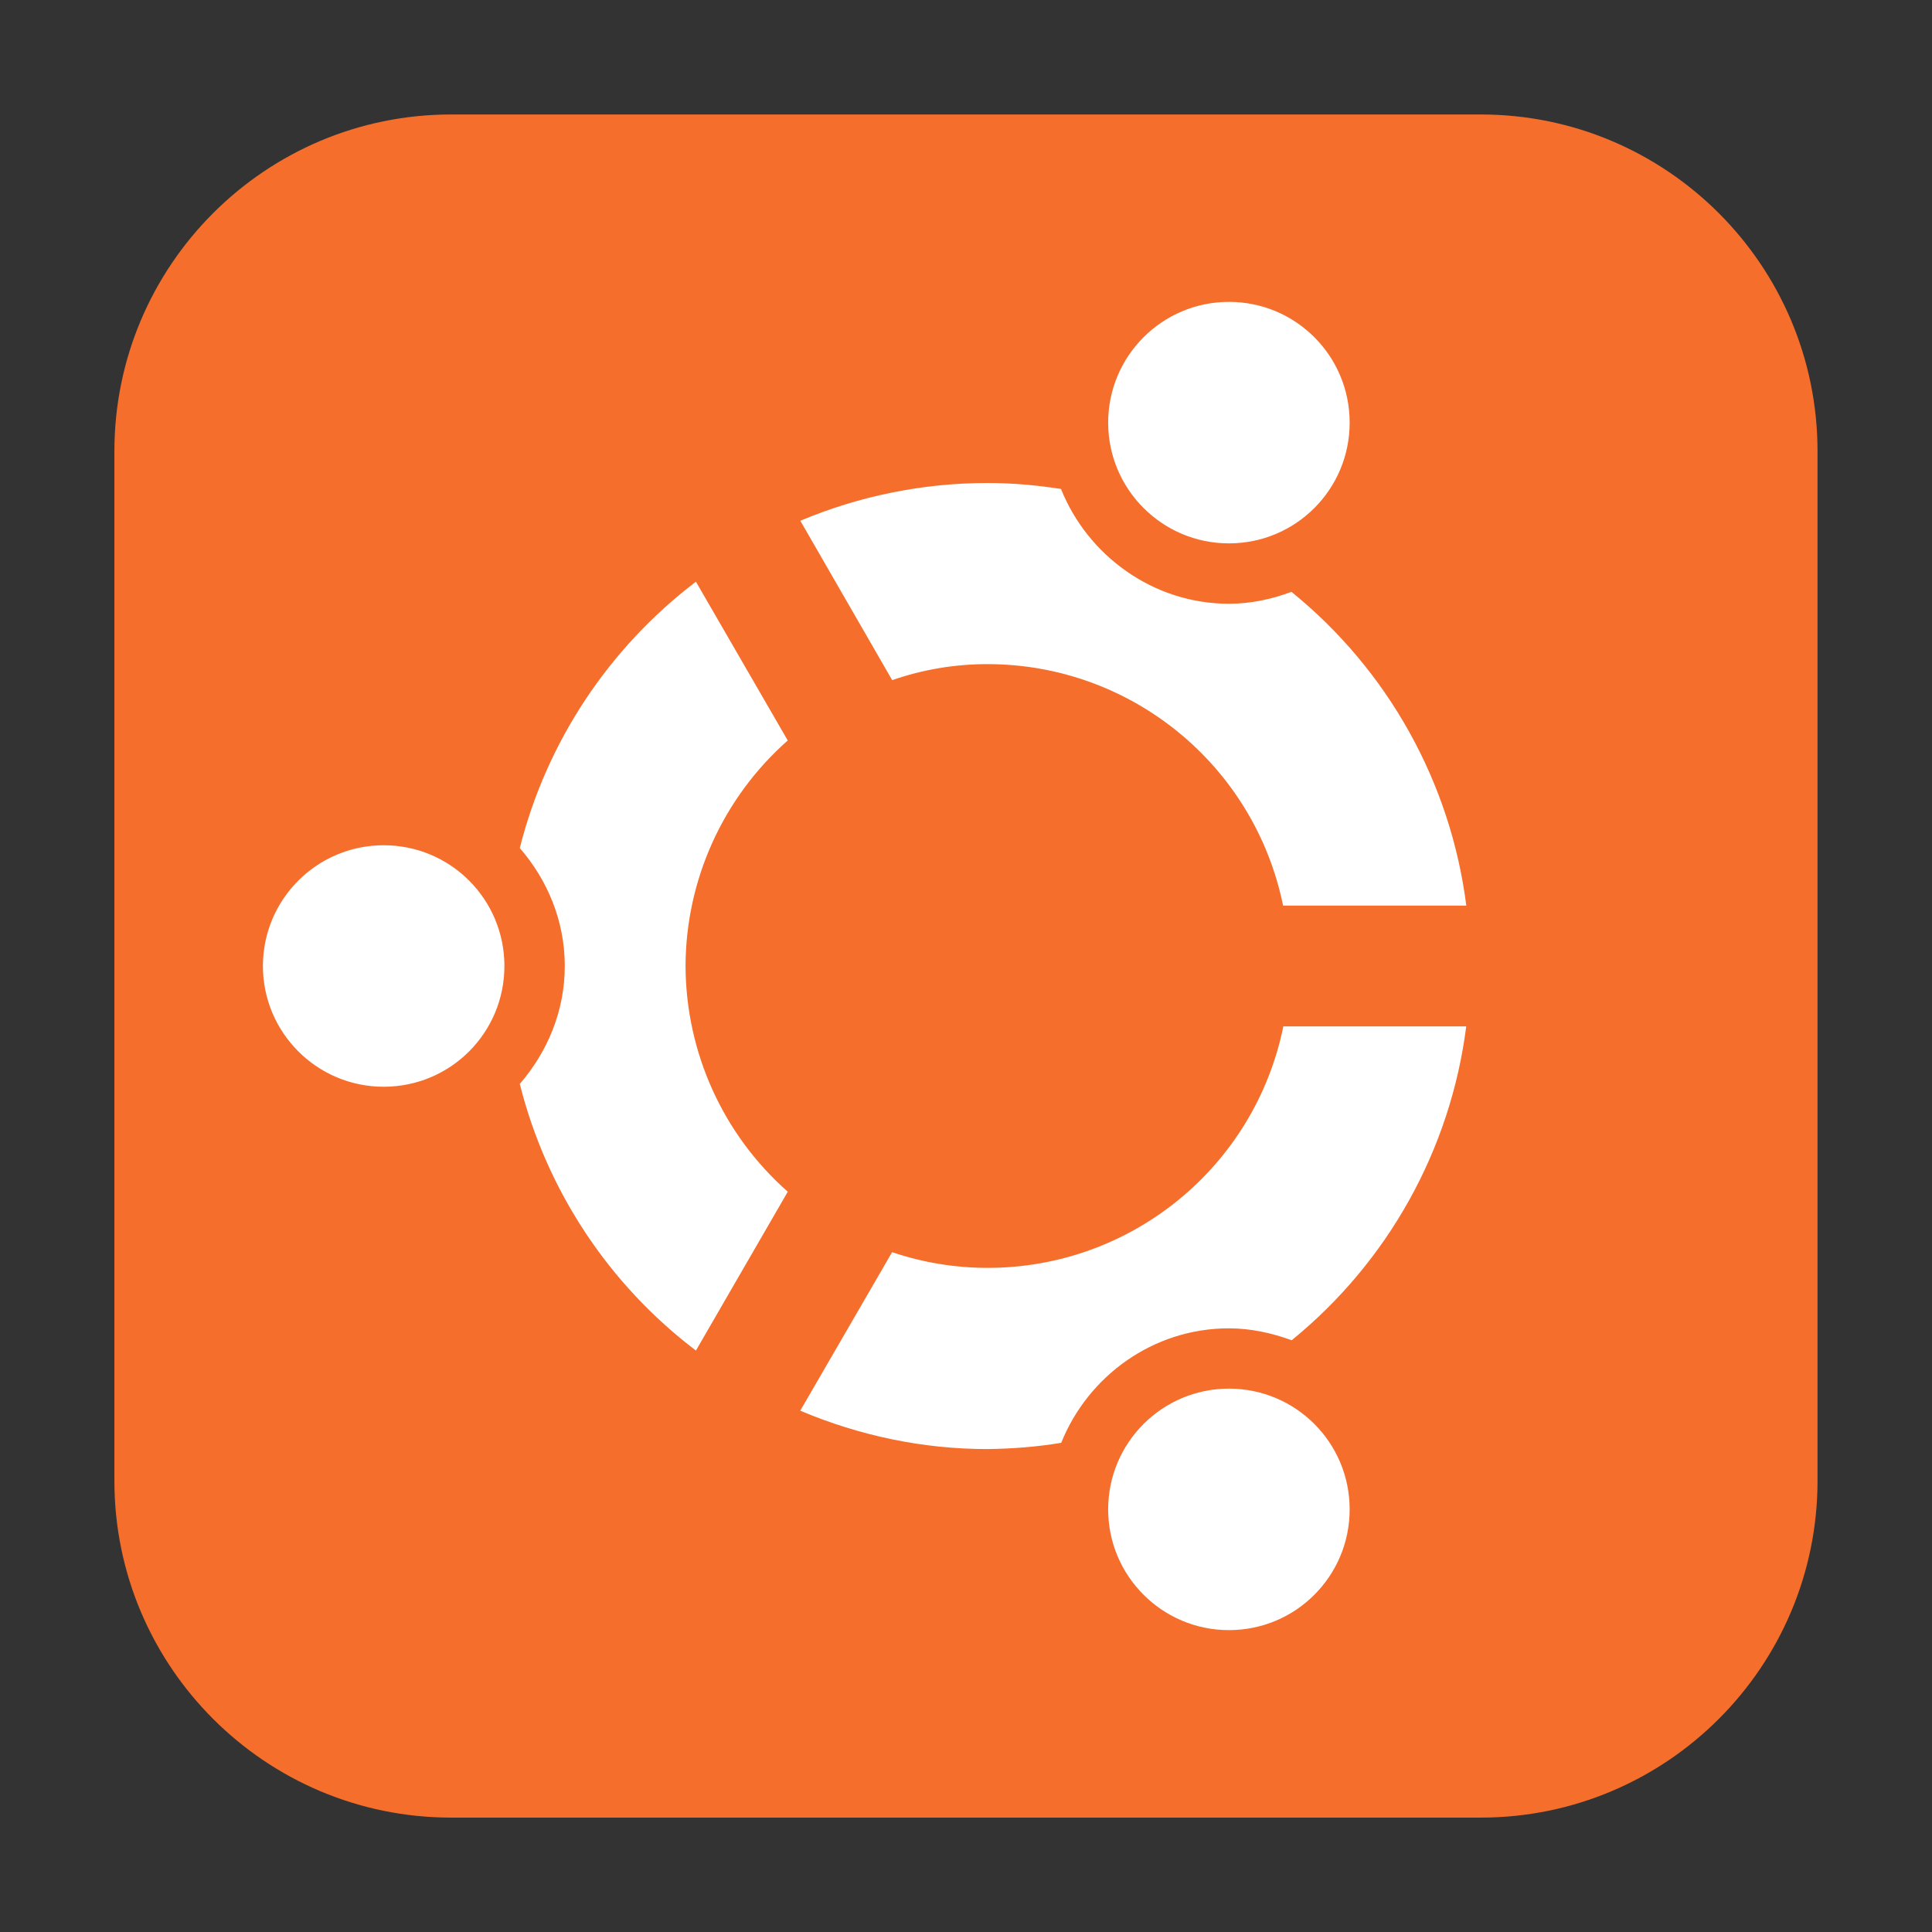 <svg height="24pt" viewBox="0 0 24 24" width="24pt" xmlns="http://www.w3.org/2000/svg"><rect x="0" y="0" width="24" height="24" fill="#333333" stroke="none"/><path d="m5.605 1.422h12.789c2.309 0 4.184 1.875 4.184 4.184v12.789c0 2.309-1.875 4.184-4.184 4.184h-12.789c-2.309 0-4.184-1.875-4.184-4.184v-12.789c0-2.309 1.875-4.184 4.184-4.184zm0 0" fill="#f56e2c" fill-rule="evenodd"/><path d="m18.215 11.25c-.195-1.531-.973-2.926-2.172-3.898-.242.09-.5.148-.777.148-.941 0-1.754-.598-2.086-1.426-.301-.047-.605-.074-.914-.074-.797 0-1.59.16-2.324.469l1.141 1.98c.383-.133.781-.199 1.184-.199 1.781 0 3.316 1.254 3.672 3zm0 1.5h-2.273c-.355 1.746-1.891 3-3.672 3-.406 0-.805-.066-1.188-.195l-1.141 1.969c.738.312 1.527.477 2.324.477.309-.004.613-.027.918-.078.332-.828 1.141-1.422 2.082-1.422.277 0 .535.059.781.148 1.195-.973 1.973-2.367 2.168-3.898zm-1.449-7.5c0-.828-.668-1.5-1.5-1.5-.828 0-1.5.672-1.5 1.5s.672 1.5 1.5 1.5c.832 0 1.5-.672 1.5-1.5zm0 13.5c0-.828-.668-1.5-1.5-1.5-.828 0-1.5.672-1.5 1.5s.672 1.5 1.5 1.5c.832 0 1.5-.672 1.5-1.5zm-6.98-9.551-1.141-1.973c-1.082.824-1.855 1.988-2.188 3.309.344.395.559.906.559 1.465s-.215 1.066-.559 1.465c.332 1.32 1.102 2.488 2.188 3.312l1.141-1.973c-.805-.711-1.266-1.73-1.27-2.805.004-1.07.465-2.09 1.27-2.801zm-3.52 2.801c0-.828-.668-1.5-1.5-1.5-.828 0-1.5.672-1.5 1.5s.672 1.5 1.5 1.5c.832 0 1.5-.672 1.5-1.5zm0 0" fill="#fff"/></svg>